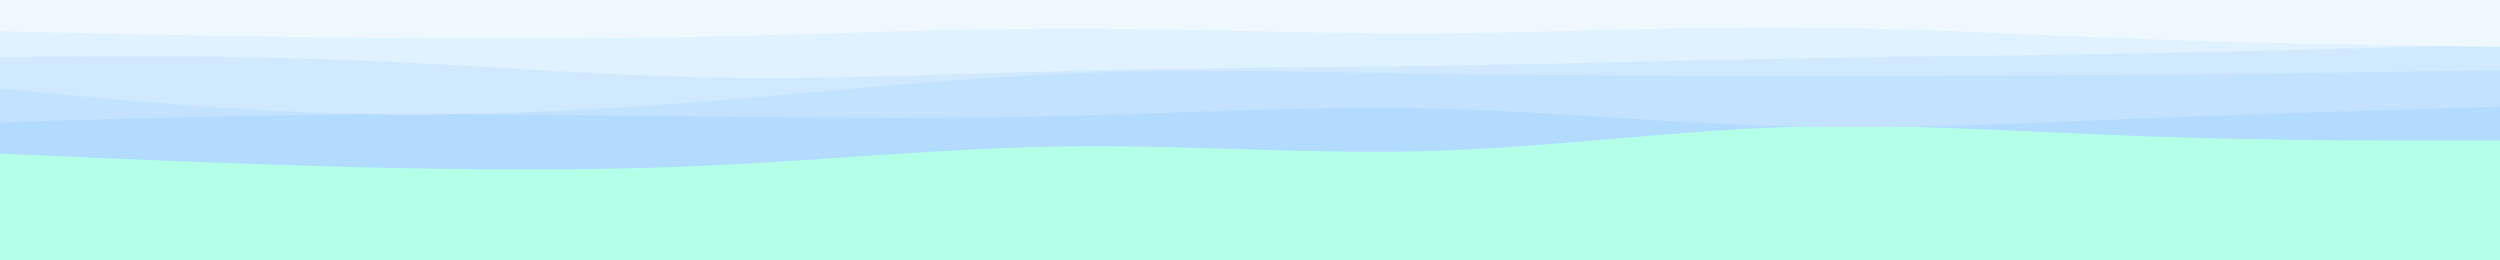 <svg id="visual" viewBox="0 0 960 100" width="960" height="100" xmlns="http://www.w3.org/2000/svg" xmlns:xlink="http://www.w3.org/1999/xlink" version="1.1"><rect x="0" y="0" width="960" height="100" fill="#b3ffe7"></rect><path d="M0 59L22.8 60C45.7 61 91.3 63 137 64.2C182.7 65.3 228.3 65.7 274 63.5C319.7 61.3 365.3 56.7 411.2 56.2C457 55.7 503 59.3 548.8 58C594.7 56.7 640.3 50.3 686 48.8C731.7 47.3 777.3 50.7 823 52.3C868.7 54 914.3 54 937.2 54L960 54L960 0L937.2 0C914.3 0 868.7 0 823 0C777.3 0 731.7 0 686 0C640.3 0 594.7 0 548.8 0C503 0 457 0 411.2 0C365.3 0 319.7 0 274 0C228.3 0 182.7 0 137 0C91.3 0 45.7 0 22.8 0L0 0Z" fill="#b3daff"></path><path d="M0 47L22.8 46.3C45.7 45.7 91.3 44.3 137 44C182.7 43.7 228.3 44.3 274 44.8C319.7 45.3 365.3 45.7 411.2 44.5C457 43.3 503 40.7 548.8 41.7C594.7 42.7 640.3 47.3 686 48.5C731.7 49.7 777.3 47.3 823 45.5C868.7 43.7 914.3 42.3 937.2 41.7L960 41L960 0L937.2 0C914.3 0 868.7 0 823 0C777.3 0 731.7 0 686 0C640.3 0 594.7 0 548.8 0C503 0 457 0 411.2 0C365.3 0 319.7 0 274 0C228.3 0 182.7 0 137 0C91.3 0 45.7 0 22.8 0L0 0Z" fill="#c2e2ff"></path><path d="M0 34L22.8 36.2C45.7 38.3 91.3 42.7 137 43.7C182.7 44.7 228.3 42.3 274 38.7C319.7 35 365.3 30 411.2 28.2C457 26.3 503 27.7 548.8 28.3C594.7 29 640.3 29 686 29C731.7 29 777.3 29 823 28.7C868.7 28.3 914.3 27.7 937.2 27.3L960 27L960 0L937.2 0C914.3 0 868.7 0 823 0C777.3 0 731.7 0 686 0C640.3 0 594.7 0 548.8 0C503 0 457 0 411.2 0C365.3 0 319.7 0 274 0C228.3 0 182.7 0 137 0C91.3 0 45.7 0 22.8 0L0 0Z" fill="#d1e9ff"></path><path d="M0 22L22.8 21.8C45.7 21.7 91.3 21.3 137 23.2C182.7 25 228.3 29 274 29.8C319.7 30.7 365.3 28.3 411.2 27.2C457 26 503 26 548.8 25.3C594.7 24.7 640.3 23.3 686 22.5C731.7 21.7 777.3 21.3 823 20.5C868.7 19.7 914.3 18.3 937.2 17.7L960 17L960 0L937.2 0C914.3 0 868.7 0 823 0C777.3 0 731.7 0 686 0C640.3 0 594.7 0 548.8 0C503 0 457 0 411.2 0C365.3 0 319.7 0 274 0C228.3 0 182.7 0 137 0C91.3 0 45.7 0 22.8 0L0 0Z" fill="#e0f1ff"></path><path d="M0 12L22.8 12.5C45.7 13 91.3 14 137 14.5C182.7 15 228.3 15 274 14C319.7 13 365.3 11 411.2 11C457 11 503 13 548.8 12.8C594.7 12.7 640.3 10.3 686 10.5C731.7 10.7 777.3 13.3 823 15C868.7 16.7 914.3 17.3 937.2 17.7L960 18L960 0L937.2 0C914.3 0 868.7 0 823 0C777.3 0 731.7 0 686 0C640.3 0 594.7 0 548.8 0C503 0 457 0 411.2 0C365.3 0 319.7 0 274 0C228.3 0 182.7 0 137 0C91.3 0 45.7 0 22.8 0L0 0Z" fill="#f0f8ff"></path></svg>